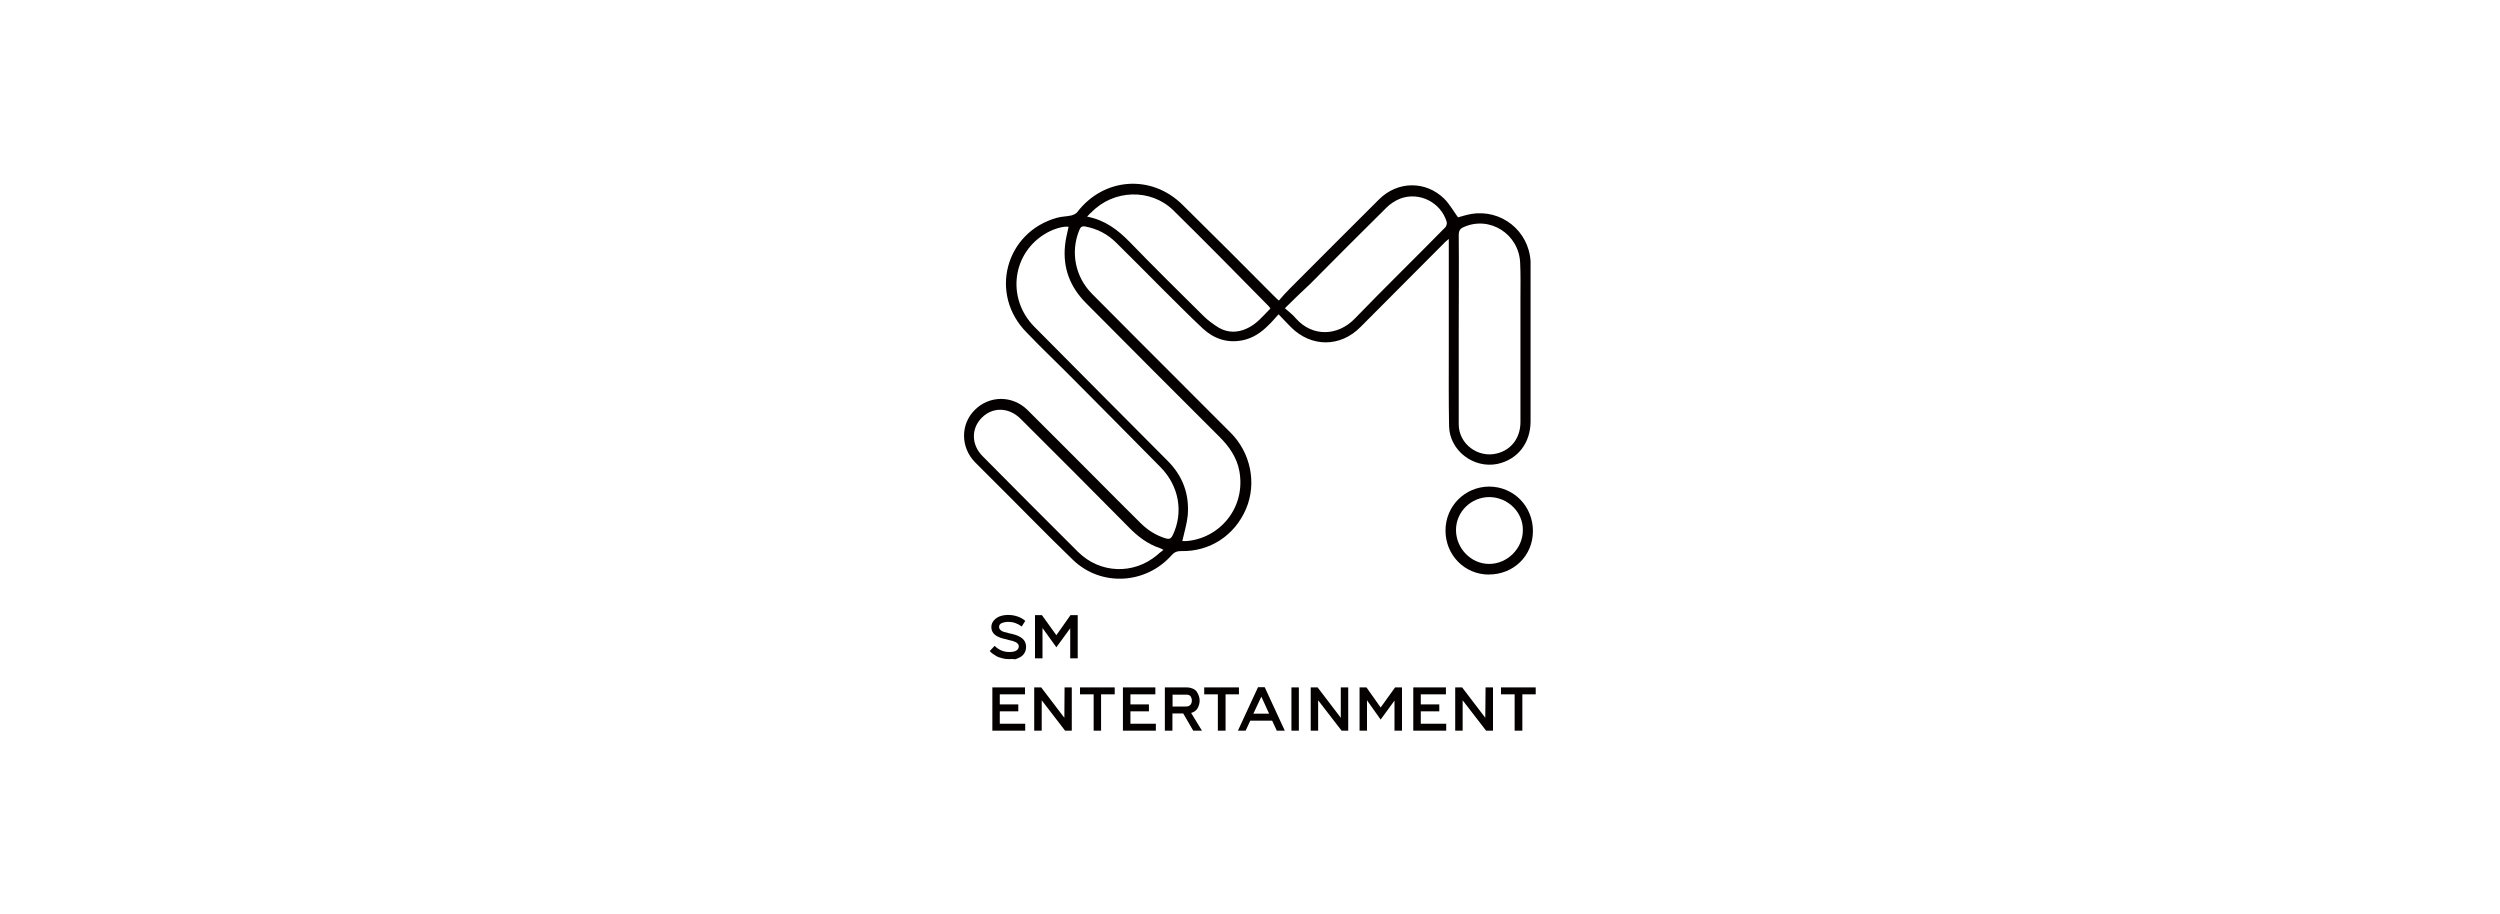 <?xml version="1.0" encoding="UTF-8"?>
<svg id="_레이어_2" data-name="레이어 2" xmlns="http://www.w3.org/2000/svg" xmlns:xlink="http://www.w3.org/1999/xlink" viewBox="0 0 350 128">
  <defs>
    <style>
      .cls-1 {
        clip-path: url(#clippath-11);
      }

      .cls-2 {
        clip-path: url(#clippath-16);
      }

      .cls-3 {
        clip-path: url(#clippath-2);
      }

      .cls-4 {
        clip-path: url(#clippath-13);
      }

      .cls-5 {
        fill: #040000;
      }

      .cls-6 {
        clip-path: url(#clippath-15);
      }

      .cls-7 {
        clip-path: url(#clippath-6);
      }

      .cls-8 {
        clip-path: url(#clippath-7);
      }

      .cls-9 {
        clip-path: url(#clippath-1);
      }

      .cls-10 {
        clip-path: url(#clippath-4);
      }

      .cls-11 {
        clip-path: url(#clippath-12);
      }

      .cls-12 {
        clip-path: url(#clippath-9);
      }

      .cls-13 {
        clip-path: url(#clippath);
      }

      .cls-14 {
        fill: none;
      }

      .cls-15 {
        clip-path: url(#clippath-3);
      }

      .cls-16 {
        clip-path: url(#clippath-8);
      }

      .cls-17 {
        clip-path: url(#clippath-14);
      }

      .cls-18 {
        clip-path: url(#clippath-5);
      }

      .cls-19 {
        clip-path: url(#clippath-10);
      }
    </style>
    <clipPath id="clippath">
      <rect class="cls-14" x="135" y="25.71" width="80" height="76.58"/>
    </clipPath>
    <clipPath id="clippath-1">
      <rect class="cls-14" x="135" y="25.71" width="80" height="76.58"/>
    </clipPath>
    <clipPath id="clippath-2">
      <rect class="cls-14" x="135" y="25.71" width="80" height="76.58"/>
    </clipPath>
    <clipPath id="clippath-3">
      <rect class="cls-14" x="135" y="25.71" width="80" height="76.58"/>
    </clipPath>
    <clipPath id="clippath-4">
      <rect class="cls-14" x="135" y="25.71" width="80" height="76.58"/>
    </clipPath>
    <clipPath id="clippath-5">
      <rect class="cls-14" x="135" y="25.71" width="80" height="76.58"/>
    </clipPath>
    <clipPath id="clippath-6">
      <rect class="cls-14" x="135" y="25.71" width="80" height="76.58"/>
    </clipPath>
    <clipPath id="clippath-7">
      <rect class="cls-14" x="135" y="25.71" width="80" height="76.58"/>
    </clipPath>
    <clipPath id="clippath-8">
      <rect class="cls-14" x="135" y="25.71" width="80" height="76.58"/>
    </clipPath>
    <clipPath id="clippath-9">
      <rect class="cls-14" x="135" y="25.71" width="80" height="76.58"/>
    </clipPath>
    <clipPath id="clippath-10">
      <rect class="cls-14" x="135" y="25.71" width="80" height="76.58"/>
    </clipPath>
    <clipPath id="clippath-11">
      <rect class="cls-14" x="135" y="25.71" width="80" height="76.58"/>
    </clipPath>
    <clipPath id="clippath-12">
      <rect class="cls-14" x="135" y="25.71" width="80" height="76.58"/>
    </clipPath>
    <clipPath id="clippath-13">
      <rect class="cls-14" x="135" y="25.71" width="80" height="76.58"/>
    </clipPath>
    <clipPath id="clippath-14">
      <rect class="cls-14" x="135" y="25.71" width="80" height="76.58"/>
    </clipPath>
    <clipPath id="clippath-15">
      <rect class="cls-14" x="135" y="25.71" width="80" height="76.58"/>
    </clipPath>
    <clipPath id="clippath-16">
      <rect class="cls-14" x="135" y="25.71" width="80" height="76.58"/>
    </clipPath>
  </defs>
  <g id="_레이어_1-2" data-name="레이어 1">
    <g>
      <rect class="cls-14" width="350" height="128"/>
      <g>
        <g class="cls-13">
          <path class="cls-5" d="M179.03,42.09c.5-.58,1.01-1.15,1.55-1.69,4.18-4.18,8.32-8.35,12.49-12.49,2.59-2.59,6.55-2.63,9.14-.07,.72,.72,1.26,1.69,1.91,2.59,.5-.14,1.19-.36,1.84-.47,4.21-.72,8.06,2.34,8.32,6.62v22.39c0,3.06-1.8,5.36-4.64,5.98-3.35,.68-6.7-1.87-6.77-5.29-.07-3.6-.04-7.16-.04-10.8v-15.41c-.32,.29-.54,.43-.68,.61-3.96,3.96-7.81,7.85-11.7,11.74-2.81,2.84-6.88,2.84-9.72,0-.54-.54-1.08-1.12-1.73-1.8-.5,.54-.94,1.08-1.44,1.55-1.01,1.01-2.16,1.8-3.6,2.09-2.16,.43-4.03-.22-5.58-1.66-1.98-1.84-3.85-3.78-5.76-5.65-2.12-2.12-4.21-4.25-6.34-6.34-1.22-1.22-2.63-1.94-4.28-2.27-.5-.11-.72,.04-.9,.5-1.26,3.06-.58,6.55,1.8,8.93,4.57,4.61,9.18,9.22,13.82,13.86l5.58,5.58c2.77,2.77,3.67,7.02,2.16,10.62-1.58,3.74-5.08,6.05-9.14,5.94-.54,0-.9,.14-1.26,.54-3.6,4.1-9.86,4.5-13.82,.72-3.92-3.78-7.7-7.7-11.56-11.52-.72-.72-1.48-1.48-2.2-2.2-2.02-2.09-2.02-5.33,0-7.31,2.02-2.02,5.22-2.05,7.31-.04,3.2,3.17,6.34,6.34,9.54,9.54,2.12,2.12,4.21,4.25,6.34,6.34,1.01,1.01,2.2,1.76,3.56,2.16,.5,.14,.72,0,.94-.43,1.55-3.2,.9-6.91-1.69-9.54-3.96-4.03-7.96-8.03-11.95-12.06-2.23-2.27-4.57-4.46-6.77-6.77-5.36-5.36-3.02-14.08,4.21-16.09,.61-.18,1.33-.18,1.98-.32,.29-.07,.65-.22,.83-.43,3.71-4.9,10.44-5.4,14.8-1.04,4.32,4.25,8.6,8.53,12.89,12.85,.14,.14,.29,.29,.58,.54m-13.54,33.66h.58c4.61-.36,8.35-4.61,7.42-9.79-.36-1.94-1.44-3.46-2.77-4.79-6.26-6.23-12.49-12.49-18.72-18.76-2.2-2.23-3.24-4.86-2.92-8.03,.07-.86,.32-1.76,.5-2.63-.68-.11-1.98,.25-3.02,.83-4.86,2.7-5.76,9.14-1.76,13.18,6.19,6.26,12.42,12.49,18.65,18.76,2.09,2.09,3.06,4.64,2.81,7.63-.11,1.15-.47,2.3-.76,3.6m38.7-29.59h0v13.25c0,2.74,2.7,4.75,5.36,4.07,2.02-.5,3.28-2.2,3.28-4.39v-17.14c0-1.73,.04-3.42-.04-5.11-.14-4.07-4.28-6.7-7.92-5.04-.5,.22-.68,.5-.68,1.12,.04,4.39,0,8.82,0,13.25m-41.33,30.82c-.32-.18-.4-.22-.5-.25-1.76-.58-3.17-1.69-4.43-2.99-5-5.04-10.04-10.12-15.08-15.12-1.62-1.62-3.89-1.69-5.4-.18-1.55,1.51-1.51,3.82,.07,5.4,4.46,4.5,8.89,8.96,13.39,13.43,3.06,3.02,7.74,3.2,11.05,.43,.25-.25,.5-.43,.9-.72m-10.69-46.66c2.48,.47,4.28,1.84,5.9,3.49,3.42,3.53,6.88,6.95,10.37,10.4,.61,.61,1.4,1.19,2.16,1.66,1.26,.72,2.59,.72,3.92,.11,1.37-.61,2.27-1.76,3.31-2.81-.11-.14-.18-.25-.25-.32-4.43-4.5-8.86-9-13.36-13.43-3.2-3.1-8.39-2.88-11.45,.29-.22,.14-.32,.32-.61,.61m27.69,12.82c.61,.54,1.15,.94,1.55,1.44,2.3,2.59,5.83,2.48,8.21,.04,4.18-4.32,8.5-8.53,12.71-12.82,.14-.14,.25-.54,.18-.76-.83-2.74-3.85-4.25-6.52-3.24-.72,.29-1.48,.79-2.02,1.37-3.53,3.49-7.02,6.98-10.51,10.51-1.15,1.08-2.34,2.2-3.6,3.46"/>
        </g>
        <g class="cls-9">
          <path class="cls-5" d="M208.45,80.44c-3.42,0-6.08-2.74-6.08-6.16s2.7-6.12,6.08-6.16c3.46,0,6.16,2.74,6.16,6.23s-2.74,6.08-6.16,6.08m.07-10.84c-2.56,0-4.68,2.05-4.68,4.61s2.09,4.75,4.64,4.75,4.72-2.16,4.72-4.72c.04-2.52-2.09-4.61-4.68-4.64"/>
        </g>
        <g class="cls-3">
          <path class="cls-5" d="M141.3,92.28c-.36,0-.72-.04-1.04-.14-.32-.07-.61-.18-.83-.32s-.4-.25-.54-.36-.25-.22-.32-.32l.68-.72c.58,.58,1.26,.86,2.05,.86,.47,0,.79-.07,1.01-.22,.22-.14,.32-.36,.32-.58,0-.07,0-.14-.04-.18s-.04-.11-.07-.14c-.04-.04-.07-.07-.11-.11-.04-.04-.07-.07-.14-.11s-.11-.07-.14-.07-.07-.04-.18-.07-.14-.04-.18-.07c-.04,0-.11-.04-.18-.04-.11-.04-.14-.04-.18-.04-.11-.04-.29-.07-.5-.14-.22-.04-.43-.11-.58-.14-.18-.04-.32-.11-.5-.18-.68-.29-1.04-.76-1.04-1.4,0-.36,.11-.65,.36-.94,.22-.25,.54-.47,.86-.58s.72-.18,1.12-.18c.47,0,.9,.07,1.33,.22,.43,.14,.79,.36,1.08,.61l-.5,.79c-.58-.43-1.19-.65-1.87-.65-.36,0-.68,.07-.94,.18-.25,.11-.36,.29-.36,.54,0,.22,.11,.36,.29,.5s.54,.25,1.04,.36c.72,.14,1.26,.32,1.55,.5,.61,.32,.9,.79,.9,1.44,0,.29-.07,.58-.22,.83s-.32,.43-.58,.58c-.25,.14-.5,.25-.76,.32-.25-.07-.5-.04-.79-.04"/>
        </g>
        <g class="cls-15">
          <polygon class="cls-5" points="149.87 86.12 150.88 86.12 150.88 92.17 149.83 92.17 149.83 87.96 147.89 90.62 145.95 87.92 145.95 92.17 144.9 92.17 144.9 86.12 145.87 86.12 147.89 88.93 149.87 86.12"/>
        </g>
        <g class="cls-10">
          <polygon class="cls-5" points="138.93 102.29 138.93 96.24 143.5 96.24 143.5 97.21 139.97 97.21 139.97 98.62 142.56 98.62 142.56 99.59 139.97 99.59 139.97 101.32 143.53 101.32 143.53 102.29 138.93 102.29"/>
        </g>
        <g class="cls-18">
          <polygon class="cls-5" points="144.79 102.29 144.79 96.24 145.77 96.24 149.01 100.49 149.04 96.24 150.05 96.24 150.05 102.29 149.11 102.29 145.84 98.04 145.84 102.29 144.79 102.29"/>
        </g>
        <g class="cls-7">
          <polygon class="cls-5" points="153.11 102.29 153.11 97.21 151.2 97.21 151.2 96.24 156.06 96.24 156.06 97.21 154.15 97.21 154.15 102.29 153.11 102.29"/>
        </g>
        <g class="cls-8">
          <polygon class="cls-5" points="157.21 102.29 157.21 96.24 161.75 96.24 161.75 97.21 158.26 97.21 158.26 98.62 160.85 98.62 160.85 99.59 158.26 99.59 158.26 101.32 161.82 101.32 161.82 102.29 157.21 102.29"/>
        </g>
        <g class="cls-16">
          <path class="cls-5" d="M163.08,102.29v-6.05h3.1c.32,0,.58,.07,.83,.18,.25,.11,.43,.25,.54,.43s.22,.36,.29,.58c.07,.22,.11,.4,.11,.65,0,.4-.11,.76-.29,1.08s-.5,.54-.9,.65l1.51,2.48h-1.22l-1.4-2.41h-1.51v2.41h-1.04Zm1.04-3.38h1.94c.25,0,.43-.07,.58-.22,.14-.14,.22-.36,.22-.61s-.07-.43-.18-.61c-.14-.14-.32-.22-.54-.22h-1.98v1.66h-.04Z"/>
        </g>
        <g class="cls-12">
          <polygon class="cls-5" points="170.5 102.29 170.5 97.21 168.59 97.21 168.59 96.24 173.45 96.24 173.45 97.21 171.58 97.21 171.58 102.29 170.5 102.29"/>
        </g>
        <g class="cls-19">
          <path class="cls-5" d="M173.31,102.29l2.81-6.08h.94l2.81,6.08h-1.12l-.65-1.4h-3.06l-.65,1.4h-1.08Zm2.16-2.38h2.2l-1.08-2.38-1.12,2.38Z"/>
        </g>
        <g class="cls-1">
          <rect class="cls-5" x="180.8" y="96.24" width="1.04" height="6.05"/>
        </g>
        <g class="cls-11">
          <polygon class="cls-5" points="183.5 102.29 183.5 96.24 184.47 96.24 187.71 100.49 187.71 96.24 188.75 96.24 188.75 102.29 187.82 102.29 184.54 98.04 184.54 102.29 183.5 102.29"/>
        </g>
        <g class="cls-4">
          <polygon class="cls-5" points="195.31 96.24 196.28 96.24 196.28 102.29 195.23 102.29 195.23 98.08 193.29 100.74 191.38 98.04 191.38 102.29 190.34 102.29 190.34 96.24 191.31 96.24 193.29 99.05 195.31 96.24"/>
        </g>
        <g class="cls-17">
          <polygon class="cls-5" points="197.86 102.29 197.86 96.24 202.43 96.24 202.43 97.21 198.91 97.21 198.91 98.62 201.5 98.62 201.5 99.59 198.91 99.59 198.91 101.32 202.47 101.32 202.47 102.29 197.86 102.29"/>
        </g>
        <g class="cls-6">
          <polygon class="cls-5" points="203.73 102.29 203.73 96.24 204.7 96.24 207.94 100.49 207.98 96.24 209.02 96.24 209.02 102.29 208.05 102.29 204.77 98.04 204.77 102.29 203.73 102.29"/>
        </g>
        <g class="cls-2">
          <polygon class="cls-5" points="212.05 102.29 212.05 97.21 210.14 97.21 210.14 96.24 215 96.24 215 97.21 213.13 97.21 213.13 102.29 212.05 102.29"/>
        </g>
      </g>
    </g>
  </g>
</svg>